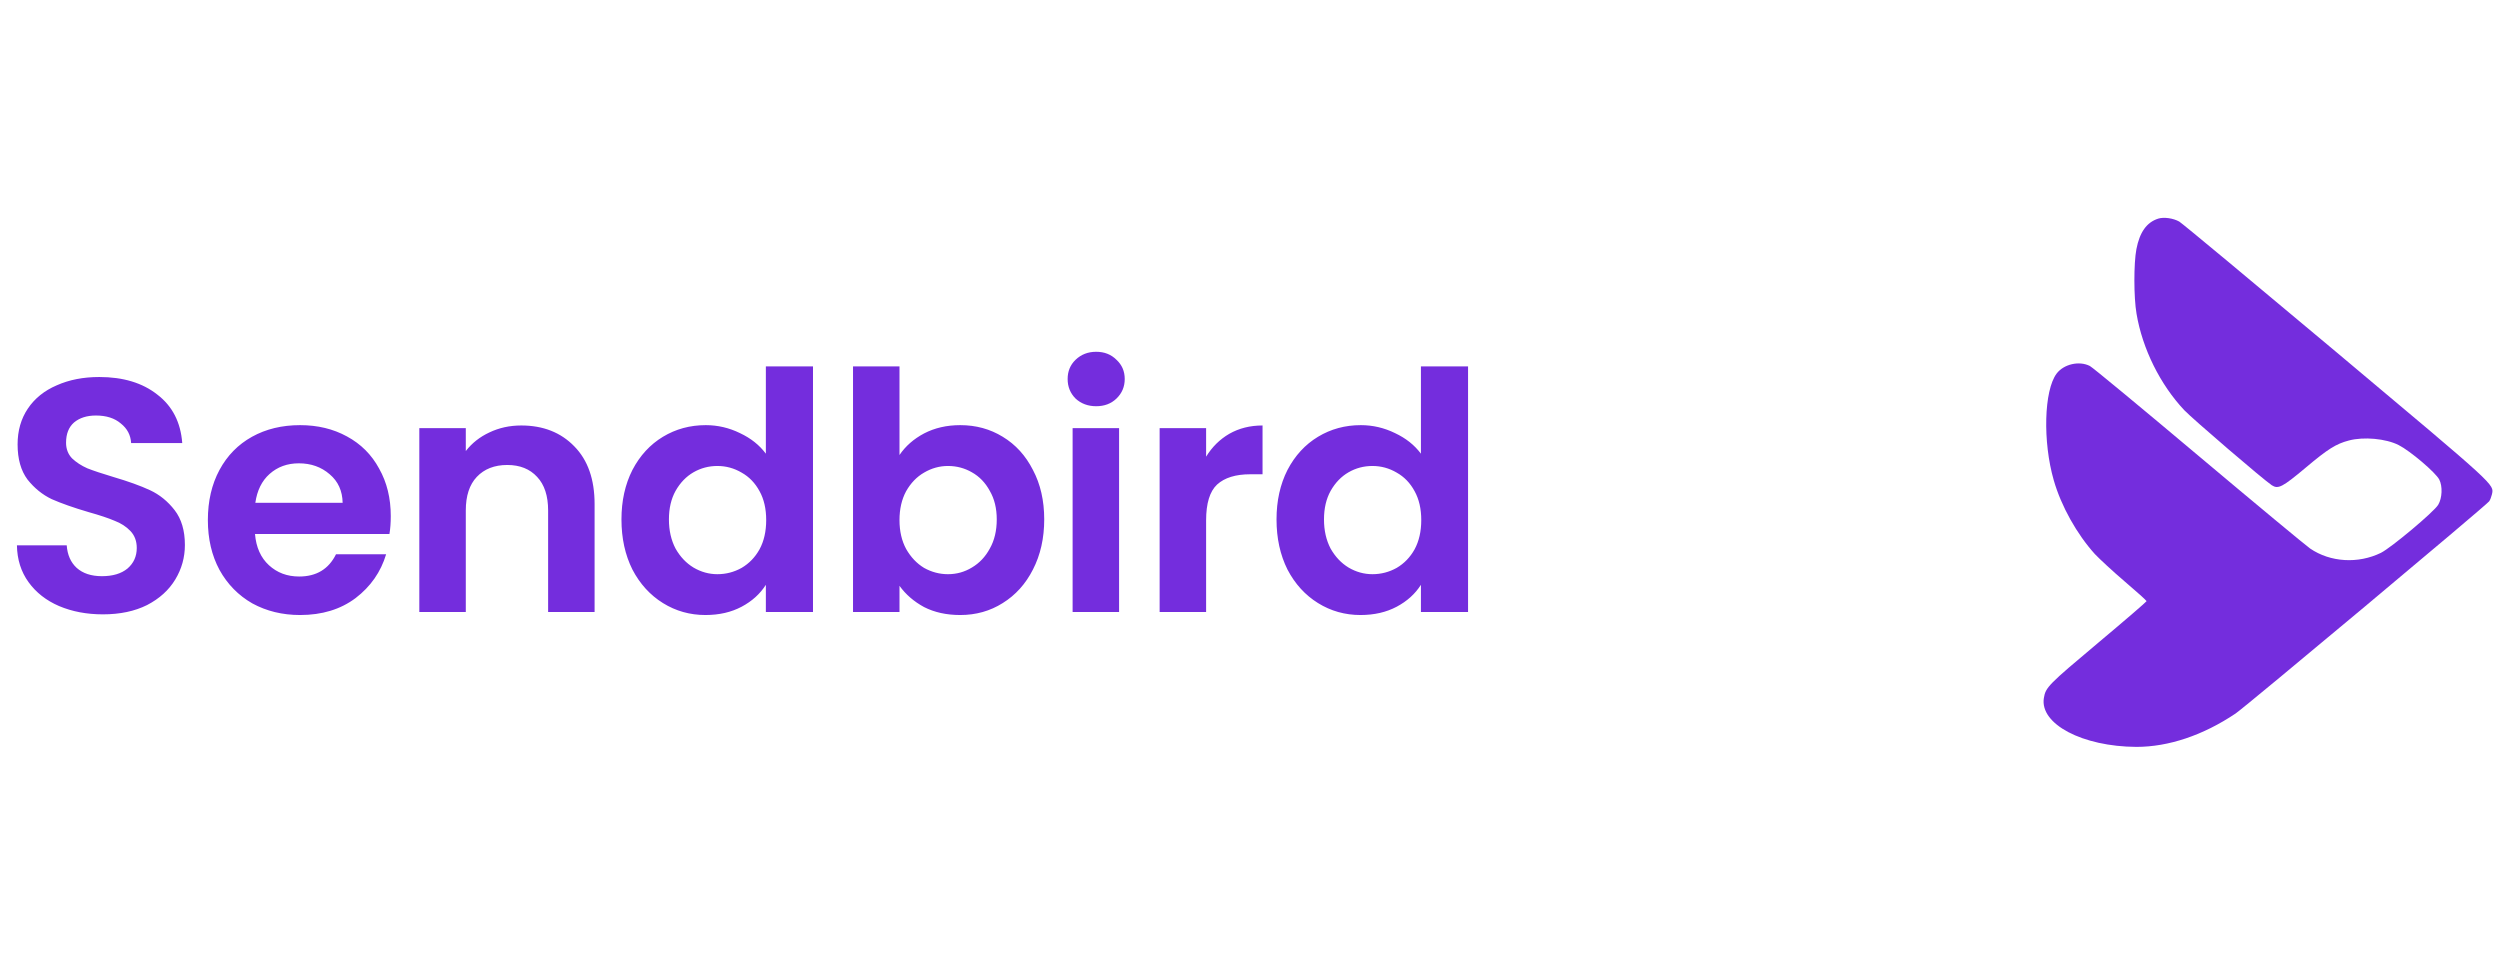 <svg width="241" height="94" viewBox="0 0 241 94" fill="none" xmlns="http://www.w3.org/2000/svg">
<path d="M208.055 21.075C206.943 21.428 206.263 22.383 205.949 24.018C205.687 25.378 205.687 28.662 205.962 30.245C206.524 33.606 208.238 37.073 210.567 39.545C211.378 40.396 218.193 46.243 219.004 46.779C219.619 47.172 220.011 46.976 222.274 45.079C224.42 43.274 225.191 42.79 226.434 42.463C227.86 42.083 230.005 42.279 231.235 42.907C232.347 43.47 234.793 45.55 235.146 46.23C235.473 46.871 235.434 48.009 235.042 48.663C234.636 49.343 230.515 52.797 229.521 53.294C227.324 54.367 224.642 54.209 222.693 52.875C222.314 52.614 217.487 48.611 211.966 43.967C206.446 39.323 201.724 35.412 201.462 35.281C200.442 34.758 198.95 35.098 198.257 36.014C197.04 37.636 196.91 42.58 197.982 46.295C198.702 48.807 200.219 51.502 201.946 53.412C202.391 53.883 203.686 55.086 204.837 56.067C205.988 57.048 206.93 57.898 206.93 57.951C206.93 58.003 204.824 59.821 202.247 61.98C197.446 66.009 197.197 66.257 197.028 67.291C196.622 69.802 200.756 71.974 205.949 72C209.049 72 212.372 70.888 215.511 68.782C216.479 68.128 239.698 48.702 239.96 48.323C240.052 48.192 240.169 47.891 240.222 47.656C240.431 46.675 240.771 46.989 225.165 33.894C217.146 27.171 210.37 21.532 210.083 21.362C209.507 21.035 208.604 20.905 208.055 21.075Z" fill="#742DDD"/>
<path d="M9.92 59.224C8.363 59.224 6.955 58.957 5.696 58.424C4.459 57.891 3.477 57.123 2.752 56.12C2.027 55.117 1.653 53.933 1.632 52.568H6.432C6.496 53.485 6.816 54.211 7.392 54.744C7.989 55.277 8.8 55.544 9.824 55.544C10.869 55.544 11.691 55.299 12.288 54.808C12.885 54.296 13.184 53.635 13.184 52.824C13.184 52.163 12.981 51.619 12.576 51.192C12.171 50.765 11.659 50.435 11.04 50.2C10.443 49.944 9.611 49.667 8.544 49.368C7.093 48.941 5.909 48.525 4.992 48.12C4.096 47.693 3.317 47.064 2.656 46.232C2.016 45.379 1.696 44.248 1.696 42.84C1.696 41.517 2.027 40.365 2.688 39.384C3.349 38.403 4.277 37.656 5.472 37.144C6.667 36.611 8.032 36.344 9.568 36.344C11.872 36.344 13.739 36.909 15.168 38.04C16.619 39.149 17.419 40.707 17.568 42.712H12.64C12.597 41.944 12.267 41.315 11.648 40.824C11.051 40.312 10.251 40.056 9.248 40.056C8.373 40.056 7.669 40.28 7.136 40.728C6.624 41.176 6.368 41.827 6.368 42.68C6.368 43.277 6.56 43.779 6.944 44.184C7.349 44.568 7.84 44.888 8.416 45.144C9.013 45.379 9.845 45.656 10.912 45.976C12.363 46.403 13.547 46.829 14.464 47.256C15.381 47.683 16.171 48.323 16.832 49.176C17.493 50.029 17.824 51.149 17.824 52.536C17.824 53.731 17.515 54.84 16.896 55.864C16.277 56.888 15.371 57.709 14.176 58.328C12.981 58.925 11.563 59.224 9.92 59.224ZM37.67 49.752C37.67 50.392 37.628 50.968 37.542 51.48H24.582C24.689 52.76 25.137 53.763 25.926 54.488C26.716 55.213 27.686 55.576 28.838 55.576C30.502 55.576 31.686 54.861 32.39 53.432H37.222C36.71 55.139 35.729 56.547 34.278 57.656C32.828 58.744 31.046 59.288 28.934 59.288C27.228 59.288 25.692 58.915 24.326 58.168C22.982 57.4 21.926 56.323 21.158 54.936C20.412 53.549 20.038 51.949 20.038 50.136C20.038 48.301 20.412 46.691 21.158 45.304C21.905 43.917 22.95 42.851 24.294 42.104C25.638 41.357 27.185 40.984 28.934 40.984C30.62 40.984 32.124 41.347 33.446 42.072C34.79 42.797 35.825 43.832 36.55 45.176C37.297 46.499 37.67 48.024 37.67 49.752ZM33.03 48.472C33.009 47.32 32.593 46.403 31.782 45.72C30.972 45.016 29.98 44.664 28.806 44.664C27.697 44.664 26.758 45.005 25.99 45.688C25.244 46.349 24.785 47.277 24.614 48.472H33.03ZM50.246 41.016C52.358 41.016 54.065 41.688 55.367 43.032C56.668 44.355 57.319 46.211 57.319 48.6V59H52.839V49.208C52.839 47.8 52.486 46.723 51.782 45.976C51.078 45.208 50.118 44.824 48.903 44.824C47.665 44.824 46.684 45.208 45.959 45.976C45.255 46.723 44.903 47.8 44.903 49.208V59H40.422V41.272H44.903V43.48C45.5 42.712 46.257 42.115 47.175 41.688C48.113 41.24 49.137 41.016 50.246 41.016ZM59.909 50.072C59.909 48.28 60.261 46.691 60.965 45.304C61.69 43.917 62.672 42.851 63.909 42.104C65.146 41.357 66.522 40.984 68.037 40.984C69.189 40.984 70.288 41.24 71.333 41.752C72.378 42.243 73.21 42.904 73.829 43.736V35.32H78.373V59H73.829V56.376C73.274 57.251 72.496 57.955 71.493 58.488C70.49 59.021 69.328 59.288 68.005 59.288C66.512 59.288 65.146 58.904 63.909 58.136C62.672 57.368 61.69 56.291 60.965 54.904C60.261 53.496 59.909 51.885 59.909 50.072ZM73.861 50.136C73.861 49.048 73.648 48.12 73.221 47.352C72.794 46.563 72.218 45.965 71.493 45.56C70.768 45.133 69.989 44.92 69.157 44.92C68.325 44.92 67.557 45.123 66.853 45.528C66.149 45.933 65.573 46.531 65.125 47.32C64.698 48.088 64.485 49.005 64.485 50.072C64.485 51.139 64.698 52.077 65.125 52.888C65.573 53.677 66.149 54.285 66.853 54.712C67.578 55.139 68.346 55.352 69.157 55.352C69.989 55.352 70.768 55.149 71.493 54.744C72.218 54.317 72.794 53.72 73.221 52.952C73.648 52.163 73.861 51.224 73.861 50.136ZM86.711 43.864C87.287 43.011 88.076 42.317 89.079 41.784C90.103 41.251 91.265 40.984 92.567 40.984C94.081 40.984 95.447 41.357 96.663 42.104C97.9 42.851 98.871 43.917 99.575 45.304C100.3 46.669 100.663 48.259 100.663 50.072C100.663 51.885 100.3 53.496 99.575 54.904C98.871 56.291 97.9 57.368 96.663 58.136C95.447 58.904 94.081 59.288 92.567 59.288C91.244 59.288 90.081 59.032 89.079 58.52C88.097 57.987 87.308 57.304 86.711 56.472V59H82.231V35.32H86.711V43.864ZM96.087 50.072C96.087 49.005 95.863 48.088 95.415 47.32C94.988 46.531 94.412 45.933 93.687 45.528C92.983 45.123 92.215 44.92 91.383 44.92C90.572 44.92 89.804 45.133 89.079 45.56C88.375 45.965 87.799 46.563 87.351 47.352C86.924 48.141 86.711 49.069 86.711 50.136C86.711 51.203 86.924 52.131 87.351 52.92C87.799 53.709 88.375 54.317 89.079 54.744C89.804 55.149 90.572 55.352 91.383 55.352C92.215 55.352 92.983 55.139 93.687 54.712C94.412 54.285 94.988 53.677 95.415 52.888C95.863 52.099 96.087 51.16 96.087 50.072ZM105.672 39.16C104.883 39.16 104.222 38.915 103.688 38.424C103.176 37.912 102.92 37.283 102.92 36.536C102.92 35.789 103.176 35.171 103.688 34.68C104.222 34.168 104.883 33.912 105.672 33.912C106.462 33.912 107.112 34.168 107.624 34.68C108.158 35.171 108.424 35.789 108.424 36.536C108.424 37.283 108.158 37.912 107.624 38.424C107.112 38.915 106.462 39.16 105.672 39.16ZM107.88 41.272V59H103.4V41.272H107.88ZM116.269 44.024C116.845 43.085 117.592 42.349 118.509 41.816C119.448 41.283 120.514 41.016 121.709 41.016V45.72H120.525C119.117 45.72 118.05 46.051 117.325 46.712C116.621 47.373 116.269 48.525 116.269 50.168V59H111.789V41.272H116.269V44.024ZM123.057 50.072C123.057 48.28 123.409 46.691 124.113 45.304C124.838 43.917 125.819 42.851 127.057 42.104C128.294 41.357 129.67 40.984 131.185 40.984C132.337 40.984 133.435 41.24 134.481 41.752C135.526 42.243 136.358 42.904 136.977 43.736V35.32H141.521V59H136.977V56.376C136.422 57.251 135.643 57.955 134.641 58.488C133.638 59.021 132.475 59.288 131.153 59.288C129.659 59.288 128.294 58.904 127.057 58.136C125.819 57.368 124.838 56.291 124.113 54.904C123.409 53.496 123.057 51.885 123.057 50.072ZM137.009 50.136C137.009 49.048 136.795 48.12 136.369 47.352C135.942 46.563 135.366 45.965 134.641 45.56C133.915 45.133 133.137 44.92 132.305 44.92C131.473 44.92 130.705 45.123 130.001 45.528C129.297 45.933 128.721 46.531 128.273 47.32C127.846 48.088 127.633 49.005 127.633 50.072C127.633 51.139 127.846 52.077 128.273 52.888C128.721 53.677 129.297 54.285 130.001 54.712C130.726 55.139 131.494 55.352 132.305 55.352C133.137 55.352 133.915 55.149 134.641 54.744C135.366 54.317 135.942 53.72 136.369 52.952C136.795 52.163 137.009 51.224 137.009 50.136Z" fill="#742DDD"/>
</svg>
